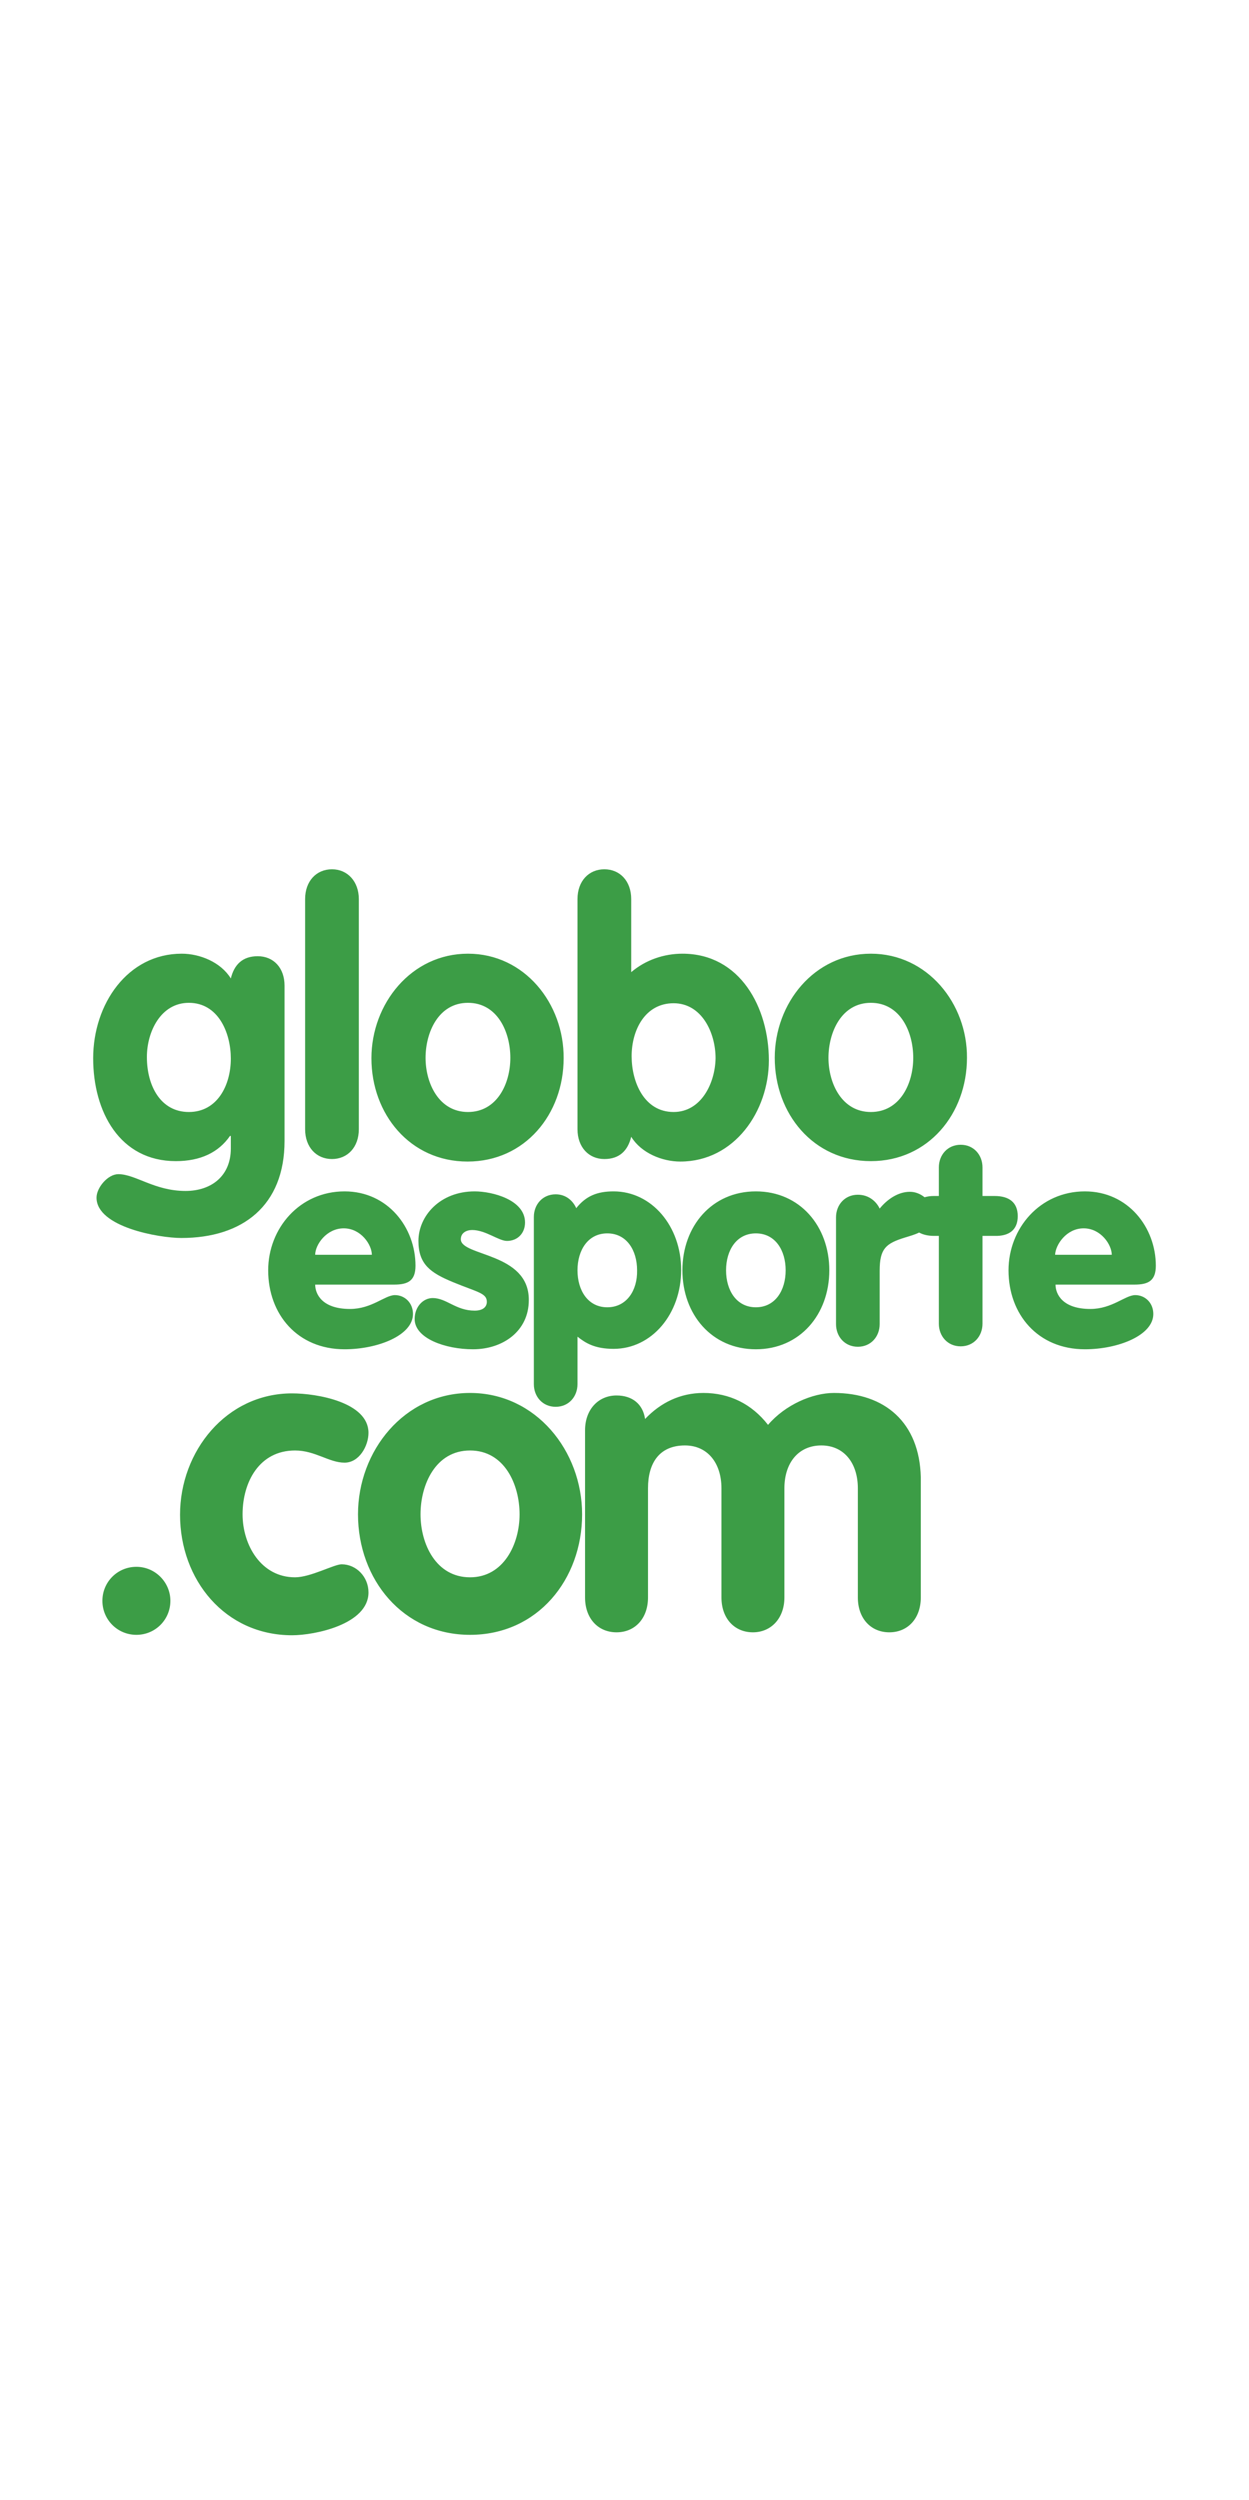 <?xml version="1.0" encoding="utf-8"?>
<!-- Generator: Adobe Illustrator 19.2.1, SVG Export Plug-In . SVG Version: 6.00 Build 0)  -->
<svg version="1.1" id="Layer_1" xmlns="http://www.w3.org/2000/svg" xmlns:xlink="http://www.w3.org/1999/xlink" x="0px" y="0px"
	 viewBox="0 0 297.6 595.3" style="enable-background:new 0 0 297.6 595.3;" xml:space="preserve">
<style type="text/css">
	.st0{fill:#3C9D46;}
</style>
<g id="XMLID_190_">
	<g>
		<g id="XMLID_51_">
			<g id="XMLID_52_">
				<g>
					<path class="st0" d="M61.4,227.7c-3.6,0-5.6,2-6.4,5.3c-2.4-3.9-7.4-5.9-11.7-5.9c-12.9,0-21.1,12-21.1,24.9
						c0,12.7,6.3,24.5,19.7,24.5c5.9,0,10.2-2.1,12.9-6H55v3c0,6.5-4.6,10.1-10.8,10.1c-7.4,0-11.9-4-16-4c-2.5,0-5.2,3.2-5.2,5.6
						c0,7,14.9,9.6,20.2,9.6c14.6,0,24.6-7.7,24.6-23.1v-37C67.8,230.5,65.2,227.7,61.4,227.7z M45,264.8c-6.7,0-10-6.2-10-13.1
						c0-6,3.3-12.9,10-12.9c7,0,10,7.1,10,13.3C55,258.4,51.8,264.8,45,264.8z M79.1,207c-3.7,0-6.4,2.8-6.4,7.1v54.8
						c0,4.3,2.7,7.1,6.4,7.1s6.4-2.8,6.4-7.1v-54.8C85.5,209.9,82.8,207,79.1,207z M111.5,227.1C98,227.1,88.5,239,88.5,252
						c0,13.3,9.2,24.6,22.9,24.6s22.9-11.3,22.9-24.6C134.4,239,125,227.1,111.5,227.1z M111.5,264.8c-6.9,0-10.1-6.8-10.1-12.9
						c0-6.1,3.1-13.1,10.1-13.1c7,0,10.1,6.9,10.1,13.1C121.6,258.1,118.4,264.8,111.5,264.8z M162.6,227.1c-4.4,0-8.8,1.5-12.2,4.4
						v-17.4c0-4.3-2.7-7.1-6.4-7.1c-3.7,0-6.4,2.8-6.4,7.1v54.8c0,4.3,2.7,7.1,6.4,7.1c3.6,0,5.6-2,6.4-5.3
						c2.4,3.9,7.4,5.9,11.7,5.9c12.9,0,21.1-12,21.1-24.1C183.2,240,176.4,227.1,162.6,227.1z M160.5,264.8c-7,0-10-7.1-10-13.3
						s3.2-12.6,10-12.6c6.7,0,10,7,10,13.1C170.4,257.9,167.1,264.8,160.5,264.8z M207.5,227.1c-13.5,0-22.9,11.8-22.9,24.8
						c0,13.3,9.2,24.6,22.9,24.6s22.9-11.3,22.9-24.6C230.5,239,221,227.1,207.5,227.1z M207.5,264.8c-6.9,0-10.1-6.8-10.1-12.9
						c0-6.1,3.1-13.1,10.1-13.1c7,0,10.1,6.9,10.1,13.1C217.6,258.1,214.4,264.8,207.5,264.8z"/>
				</g>
			</g>
		</g>
		<g id="XMLID_49_">
			<g id="XMLID_50_">
				<g>
					<path class="st0" d="M94.1,308.4c-2.4,0-5.5,3.3-10.7,3.3c-6.7,0-8.3-3.6-8.3-5.8h18.8c3.3,0,5.1-0.9,5.1-4.5
						c0-9.1-6.6-17.7-16.9-17.7c-10.7,0-18.2,8.8-18.2,18.8c0,10.5,7,18.8,18.2,18.8c7.9,0,16.3-3.3,16.3-8.4
						C98.4,310.2,96.4,308.4,94.1,308.4z M81.9,292.5c4.1,0,6.7,3.9,6.7,6.3H75.1C75.1,296.4,77.8,292.5,81.9,292.5z M109.8,295.1
						c0-1.5,1.3-2.2,2.7-2.2c3.2,0,6.3,2.6,8.3,2.6c2.5,0,4.3-1.8,4.3-4.4c0-5.4-7.8-7.4-12-7.4c-8.3,0-13.4,5.9-13.4,11.8
						c0,5.6,2.9,7.6,8.2,9.8c5.8,2.4,8.1,2.6,8.1,4.7c0,1.1-0.8,2.1-2.9,2.1c-4.5,0-6.7-3-10-3c-2.3,0-4.3,2.1-4.3,5
						c0,4.6,7.3,7.2,13.9,7.2c7.1,0,13.3-4.3,13.3-11.7C126.1,298.2,109.8,299.2,109.8,295.1z M146.2,283.7c-3.9,0-6.6,1.1-8.9,4
						c-0.7-1.6-2.3-3.3-4.9-3.3c-3.1,0-5.2,2.4-5.2,5.4v39.8c0,3,2.1,5.4,5.2,5.4c3.1,0,5.2-2.4,5.2-5.4v-11.3
						c1.9,1.5,4.1,2.9,8.6,2.9c9.1,0,16.1-8.3,16.1-18.8C162.3,292,155.3,283.7,146.2,283.7z M144.7,311.3c-4.6,0-7.1-4-7.1-8.8
						c0-4.8,2.5-8.8,7.1-8.8c4.6,0,7.1,4,7.1,8.8C151.9,307.3,149.3,311.3,144.7,311.3z M180.1,283.7c-10.5,0-17.5,8.3-17.5,18.8
						c0,10.5,7,18.8,17.5,18.8c10.5,0,17.5-8.3,17.5-18.8C197.6,292,190.6,283.7,180.1,283.7z M180.1,311.3c-4.6,0-7.1-4-7.1-8.8
						c0-4.8,2.5-8.8,7.1-8.8c4.6,0,7.1,4,7.1,8.8C187.2,307.3,184.7,311.3,180.1,311.3z M242.5,289.6c0-3.3-2.1-4.8-5.5-4.8h-2.9
						V278c0-3-2.1-5.4-5.2-5.4s-5.2,2.4-5.2,5.4v6.8h-1.2c-0.8,0-1.5,0.1-2.2,0.3c-1-0.8-2.2-1.3-3.5-1.3c-2.9,0-5.5,1.9-7.2,4
						c-0.7-1.5-2.4-3.3-5.2-3.3c-3.1,0-5.2,2.4-5.2,5.4v25.4c0,3,2.1,5.4,5.2,5.4c3.1,0,5.2-2.4,5.2-5.4v-12.7c0-5.3,1.5-6.5,6-7.9
						c1.3-0.4,2.4-0.7,3.4-1.2c0.9,0.5,2.1,0.8,3.5,0.8h1.2v20.9c0,3,2.1,5.4,5.2,5.4s5.2-2.4,5.2-5.4v-20.9h2.9
						C240.4,294.4,242.5,292.9,242.5,289.6z M270.5,308.4c-2.4,0-5.5,3.3-10.7,3.3c-6.7,0-8.3-3.6-8.3-5.8h18.8
						c3.3,0,5.1-0.9,5.1-4.5c0-9.1-6.6-17.7-16.9-17.7c-10.7,0-18.2,8.8-18.2,18.8c0,10.5,7,18.8,18.2,18.8c7.9,0,16.3-3.3,16.3-8.4
						C274.8,310.2,272.8,308.4,270.5,308.4z M258.2,292.5c4.1,0,6.7,3.9,6.7,6.3h-13.5C251.5,296.4,254.1,292.5,258.2,292.5z"/>
				</g>
			</g>
		</g>
		<g id="XMLID_47_">
			<g id="XMLID_48_">
				<g>
					<path class="st0" d="M32.5,373.1c-4.5,0-8.1,3.6-8.1,8.1c0,4.5,3.6,8.1,8.1,8.1c4.5,0,8.1-3.6,8.1-8.1
						C40.6,376.8,37,373.1,32.5,373.1z M81.4,372.5c-1.8,0-7.4,3.1-11.1,3.1c-8.1,0-12.5-7.7-12.5-15c0-7.7,4-15.2,12.5-15.2
						c4.8,0,8.1,2.9,11.8,2.9c3.5,0,5.7-4,5.7-7.1c0-7.3-12.3-9.4-18.2-9.4c-15.7,0-26.7,13.8-26.7,28.9c0,15.5,10.7,28.7,26.7,28.7
						c5.4,0,18.2-2.6,18.2-10.2C87.8,375.5,84.9,372.5,81.4,372.5z M112,331.7c-15.7,0-26.7,13.8-26.7,28.9
						c0,15.5,10.7,28.7,26.7,28.7c16.1,0,26.7-13.2,26.7-28.7C138.7,345.5,127.7,331.7,112,331.7z M112,375.6
						c-8.1,0-11.8-7.9-11.8-15c0-7.1,3.6-15.2,11.8-15.2s11.8,8.1,11.8,15.2C123.8,367.7,120,375.6,112,375.6z M198.7,331.7
						c-5.1,0-11.6,2.8-15.7,7.6c-3.9-5-9.2-7.6-15.4-7.6c-5.5,0-10.2,2.3-13.9,6.2c-0.5-3.5-3-5.6-6.8-5.6c-4.3,0-7.5,3.3-7.5,8.3
						v39.8c0,5,3.1,8.3,7.5,8.3s7.5-3.3,7.5-8.3v-26c0-6,2.7-10.2,8.8-10.2c5.4,0,8.7,4.2,8.7,10.2v26c0,5,3.1,8.3,7.5,8.3
						c4.3,0,7.5-3.3,7.5-8.3v-26c0-6,3.3-10.2,8.8-10.2c5.4,0,8.7,4.2,8.7,10.2v26c0,5,3.1,8.3,7.5,8.3c4.4,0,7.5-3.3,7.5-8.3v-28.6
						C219.1,338.7,210.8,331.7,198.7,331.7z"/>
				</g>
			</g>
		</g>
	</g>
</g>
</svg>
